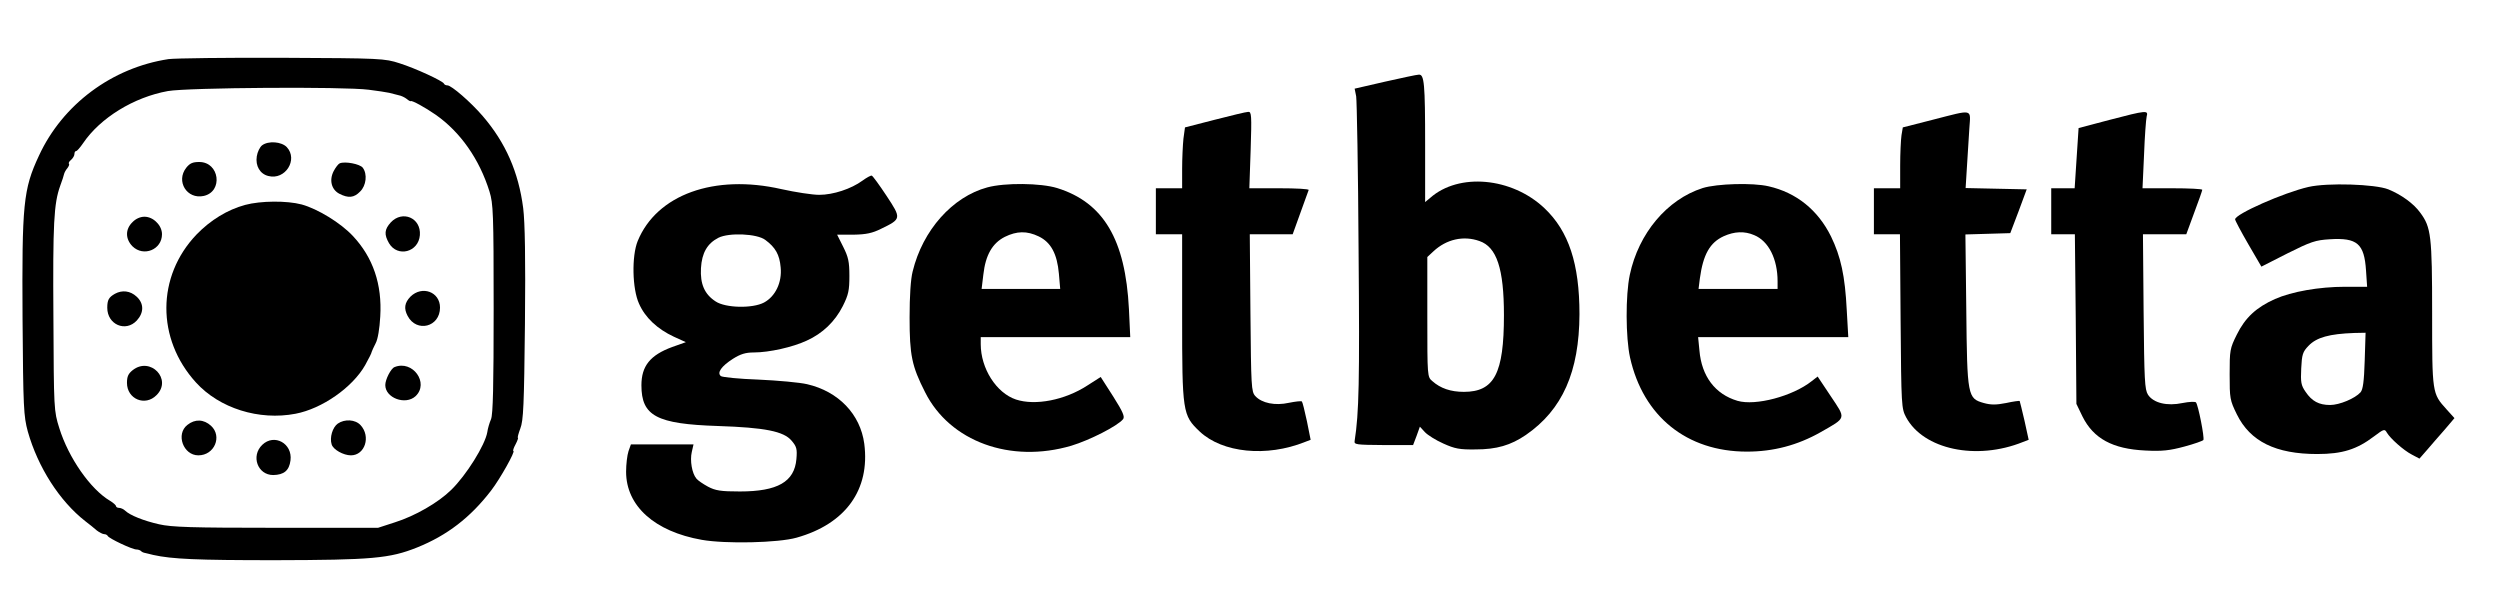 <?xml version="1.0" standalone="no"?>
<!DOCTYPE svg PUBLIC "-//W3C//DTD SVG 20010904//EN"
 "http://www.w3.org/TR/2001/REC-SVG-20010904/DTD/svg10.dtd">
<svg version="1.0" xmlns="http://www.w3.org/2000/svg"
 width="1142pt" height="280pt" viewBox="0 0 1142 280"
 preserveAspectRatio="xMidYMid meet">

<g transform="translate(0,280) scale(0.1,-0.1)"
fill="#000000" stroke="none">
<path d="M770 2530 c-258 -39 -484 -207 -592 -441 -72 -154 -78 -221 -75 -744
3 -410 5 -445 24 -516 46 -163 145 -318 263 -410 17 -13 41 -32 52 -42 12 -9
27 -17 34 -17 7 0 14 -4 16 -8 4 -11 112 -62 131 -62 7 0 17 -3 21 -7 3 -4 12
-8 19 -9 7 -2 23 -5 37 -9 86 -19 198 -24 555 -24 444 1 525 8 650 58 137 55
244 137 339 261 40 52 112 180 101 180 -3 0 1 14 10 30 9 17 13 30 11 30 -3 0
2 19 11 43 14 36 17 105 21 477 3 300 0 464 -8 529 -21 164 -80 299 -185 421
-55 64 -143 140 -161 140 -7 0 -14 3 -16 8 -5 12 -130 70 -203 93 -68 22 -83
23 -535 25 -256 1 -490 -2 -520 -6z m915 -140 c39 -5 80 -11 93 -14 12 -3 31
-8 43 -11 12 -2 28 -10 37 -17 8 -7 17 -12 19 -10 5 4 64 -28 113 -62 113 -79
200 -203 246 -351 17 -55 19 -98 19 -535 0 -352 -3 -483 -12 -505 -7 -16 -15
-43 -17 -59 -10 -59 -96 -197 -165 -264 -59 -58 -165 -119 -257 -148 l-77 -25
-466 0 c-388 0 -477 3 -534 16 -71 16 -133 41 -155 62 -7 7 -20 13 -28 13 -8
0 -14 4 -14 8 0 4 -12 15 -27 24 -90 53 -190 197 -232 332 -25 80 -25 84 -27
506 -3 430 2 520 31 601 9 24 17 49 18 55 2 7 8 18 15 26 6 8 10 17 7 20 -3 3
1 11 10 18 8 7 15 19 15 26 0 8 3 14 8 14 4 0 18 16 31 35 79 117 233 211 388
239 92 16 803 21 918 6z"/>
<path d="M1197 2136 c-10 -8 -21 -30 -24 -50 -7 -44 15 -81 53 -90 77 -20 137
75 84 132 -24 25 -84 30 -113 8z"/>
<path d="M851 2034 c-49 -62 3 -146 80 -129 89 20 72 155 -21 155 -30 0 -43
-6 -59 -26z"/>
<path d="M1552 2054 c-7 -3 -19 -19 -28 -36 -21 -41 -10 -84 26 -103 41 -21
67 -19 95 10 28 27 34 80 12 109 -13 17 -81 30 -105 20z"/>
<path d="M1120 1864 c-81 -22 -158 -69 -222 -135 -183 -191 -184 -477 -3 -676
107 -118 288 -175 455 -143 121 23 260 120 318 222 16 29 30 56 30 61 1 4 9
21 18 39 10 18 18 67 21 122 9 147 -33 270 -125 368 -56 60 -161 124 -234 144
-68 18 -187 17 -258 -2z"/>
<path d="M605 1785 c-33 -32 -33 -76 0 -110 51 -50 135 -15 135 55 0 19 -9 40
-25 55 -15 16 -36 25 -55 25 -19 0 -40 -9 -55 -25z"/>
<path d="M1785 1784 c-29 -32 -31 -55 -8 -95 39 -66 135 -41 141 37 6 79 -80
115 -133 58z"/>
<path d="M525 1458 c-28 -16 -35 -28 -35 -64 0 -77 84 -113 135 -58 33 36 33
78 -1 109 -29 27 -66 31 -99 13z"/>
<path d="M1875 1445 c-27 -28 -31 -54 -13 -88 41 -78 148 -51 148 38 0 72 -82
102 -135 50z"/>
<path d="M606 1109 c-20 -16 -26 -29 -26 -58 0 -74 83 -109 135 -56 73 72 -28
178 -109 114z"/>
<path d="M1802 1123 c-16 -6 -42 -56 -42 -82 0 -59 92 -93 138 -51 64 60 -13
167 -96 133z"/>
<path d="M856 859 c-54 -42 -19 -139 50 -139 74 0 110 87 58 135 -33 30 -73
32 -108 4z"/>
<path d="M1543 865 c-24 -17 -38 -64 -28 -95 7 -24 54 -50 88 -50 64 0 92 86
44 138 -24 26 -72 29 -104 7z"/>
<path d="M1198 768 c-53 -51 -21 -138 50 -138 49 1 73 20 79 67 10 77 -74 124
-129 71z"/>
<path d="M6327 2427 l-139 -32 7 -35 c3 -19 9 -336 11 -705 5 -601 2 -740 -18
-869 -3 -17 6 -18 132 -19 l135 0 16 42 15 42 23 -25 c12 -13 50 -37 84 -52
53 -24 75 -28 147 -27 97 0 161 19 230 66 167 115 244 288 245 552 0 230 -49
379 -160 484 -149 141 -391 163 -522 47 l-23 -19 0 260 c0 283 -4 324 -29 322
-9 0 -78 -15 -154 -32z m431 -728 c79 -27 112 -126 112 -339 0 -266 -44 -350
-183 -350 -60 0 -107 16 -144 49 -23 19 -23 22 -23 293 l0 274 28 26 c59 55
137 73 210 47z"/>
<path d="M5549 2253 l-136 -35 -7 -51 c-3 -29 -6 -91 -6 -139 l0 -88 -60 0
-60 0 0 -105 0 -105 60 0 60 0 0 -373 c0 -440 2 -454 80 -528 104 -98 306
-118 481 -48 l26 10 -17 85 c-10 47 -20 87 -23 90 -3 3 -29 0 -59 -6 -63 -14
-124 -2 -154 31 -18 20 -19 43 -22 380 l-3 359 98 0 98 0 35 97 c19 54 37 101
38 105 2 5 -58 8 -134 8 l-137 0 6 175 c5 159 4 175 -11 174 -10 0 -78 -17
-153 -36z"/>
<path d="M8829 2253 l-137 -35 -6 -36 c-3 -21 -6 -83 -6 -139 l0 -103 -60 0
-60 0 0 -105 0 -105 60 0 59 0 3 -397 c3 -389 4 -399 25 -439 79 -147 321
-199 534 -113 l26 10 -19 87 c-11 47 -21 88 -22 90 -2 2 -30 -2 -62 -9 -46 -9
-69 -9 -102 0 -74 21 -76 30 -80 428 l-4 342 103 3 102 3 38 100 37 100 -140
3 -139 3 6 97 c3 53 8 132 11 175 6 92 21 88 -167 40z"/>
<path d="M9635 2252 l-140 -37 -9 -137 -9 -138 -53 0 -54 0 0 -105 0 -105 54
0 54 0 4 -387 3 -388 28 -58 c50 -100 137 -148 287 -155 77 -4 111 0 178 18
45 12 84 26 87 30 6 10 -24 162 -34 172 -4 4 -31 3 -61 -3 -71 -15 -133 0
-158 38 -15 24 -17 64 -20 380 l-3 353 99 0 99 0 36 98 c21 55 37 102 37 105
0 4 -61 7 -137 7 l-136 0 7 153 c3 83 9 162 12 175 8 29 1 29 -171 -16z"/>
<path d="M3940 1975 c-52 -38 -134 -65 -198 -65 -31 0 -109 12 -172 26 -307
70 -570 -25 -657 -237 -28 -69 -25 -218 6 -286 28 -64 84 -116 159 -151 l55
-25 -62 -22 c-101 -37 -141 -87 -141 -175 0 -140 69 -177 350 -186 213 -7 300
-24 336 -67 23 -27 26 -38 22 -84 -9 -104 -86 -148 -258 -148 -88 0 -112 4
-146 22 -22 12 -46 28 -53 37 -20 24 -30 82 -21 121 l8 35 -143 0 -143 0 -11
-31 c-6 -18 -11 -60 -11 -94 0 -156 130 -273 346 -311 108 -19 349 -14 433 10
224 63 336 219 309 429 -18 135 -118 239 -261 272 -34 8 -134 17 -222 21 -88
3 -166 11 -172 16 -19 15 2 45 55 79 35 22 58 29 96 29 69 0 177 24 241 54 73
33 129 87 165 158 26 52 30 72 30 138 0 65 -5 86 -28 132 l-28 56 75 0 c58 1
86 7 126 27 93 45 93 47 25 150 -33 50 -63 91 -68 93 -4 1 -23 -9 -42 -23z
m-444 -271 c46 -34 65 -67 70 -125 7 -69 -24 -133 -76 -161 -53 -28 -176 -25
-221 5 -51 33 -71 80 -67 152 4 70 29 113 80 139 48 24 176 19 214 -10z"/>
<path d="M4510 1944 c-159 -43 -295 -195 -341 -384 -9 -35 -14 -112 -14 -210
0 -173 10 -222 71 -342 113 -225 390 -326 668 -244 83 25 211 90 236 121 9 11
0 33 -45 104 l-57 89 -61 -39 c-103 -67 -238 -93 -326 -64 -90 30 -161 142
-161 253 l0 32 342 0 341 0 -6 128 c-16 318 -116 487 -328 553 -75 23 -238 25
-319 3z m235 -224 c56 -27 84 -80 92 -170 l6 -70 -180 0 -179 0 8 66 c10 89
41 143 98 172 55 27 101 28 155 2z"/>
<path d="M7778 1941 c-163 -52 -293 -207 -333 -396 -20 -94 -19 -287 1 -378
60 -269 259 -430 534 -430 121 0 231 29 337 89 119 68 116 59 46 164 l-60 90
-27 -21 c-87 -69 -257 -114 -339 -90 -102 30 -164 112 -174 230 l-6 61 343 0
343 0 -7 123 c-8 158 -27 244 -72 337 -60 121 -158 200 -285 229 -73 17 -236
12 -301 -8z m235 -215 c66 -27 107 -109 107 -211 l0 -35 -181 0 -180 0 6 48
c15 110 46 164 109 193 49 22 95 24 139 5z"/>
<path d="M10545 1946 c-113 -26 -335 -124 -335 -148 0 -5 27 -56 60 -113 l60
-103 120 61 c106 53 127 60 192 64 126 8 158 -20 166 -143 l5 -74 -101 0
c-118 0 -243 -22 -320 -56 -85 -38 -136 -85 -174 -162 -32 -64 -33 -72 -33
-182 0 -110 1 -118 33 -183 61 -124 178 -181 367 -181 115 0 181 21 260 81 44
33 48 35 58 17 15 -26 76 -81 115 -101 l34 -18 35 40 c19 22 55 64 80 92 l45
53 -37 41 c-65 72 -65 73 -65 437 0 355 -5 394 -54 460 -30 42 -87 83 -146
107 -60 24 -278 31 -365 11z m257 -793 c-3 -96 -8 -132 -19 -145 -25 -28 -96
-58 -139 -58 -51 0 -83 17 -112 60 -21 30 -23 44 -20 107 3 64 7 76 33 103 37
39 96 55 210 59 l51 1 -4 -127z"/>
</g>
</svg>
